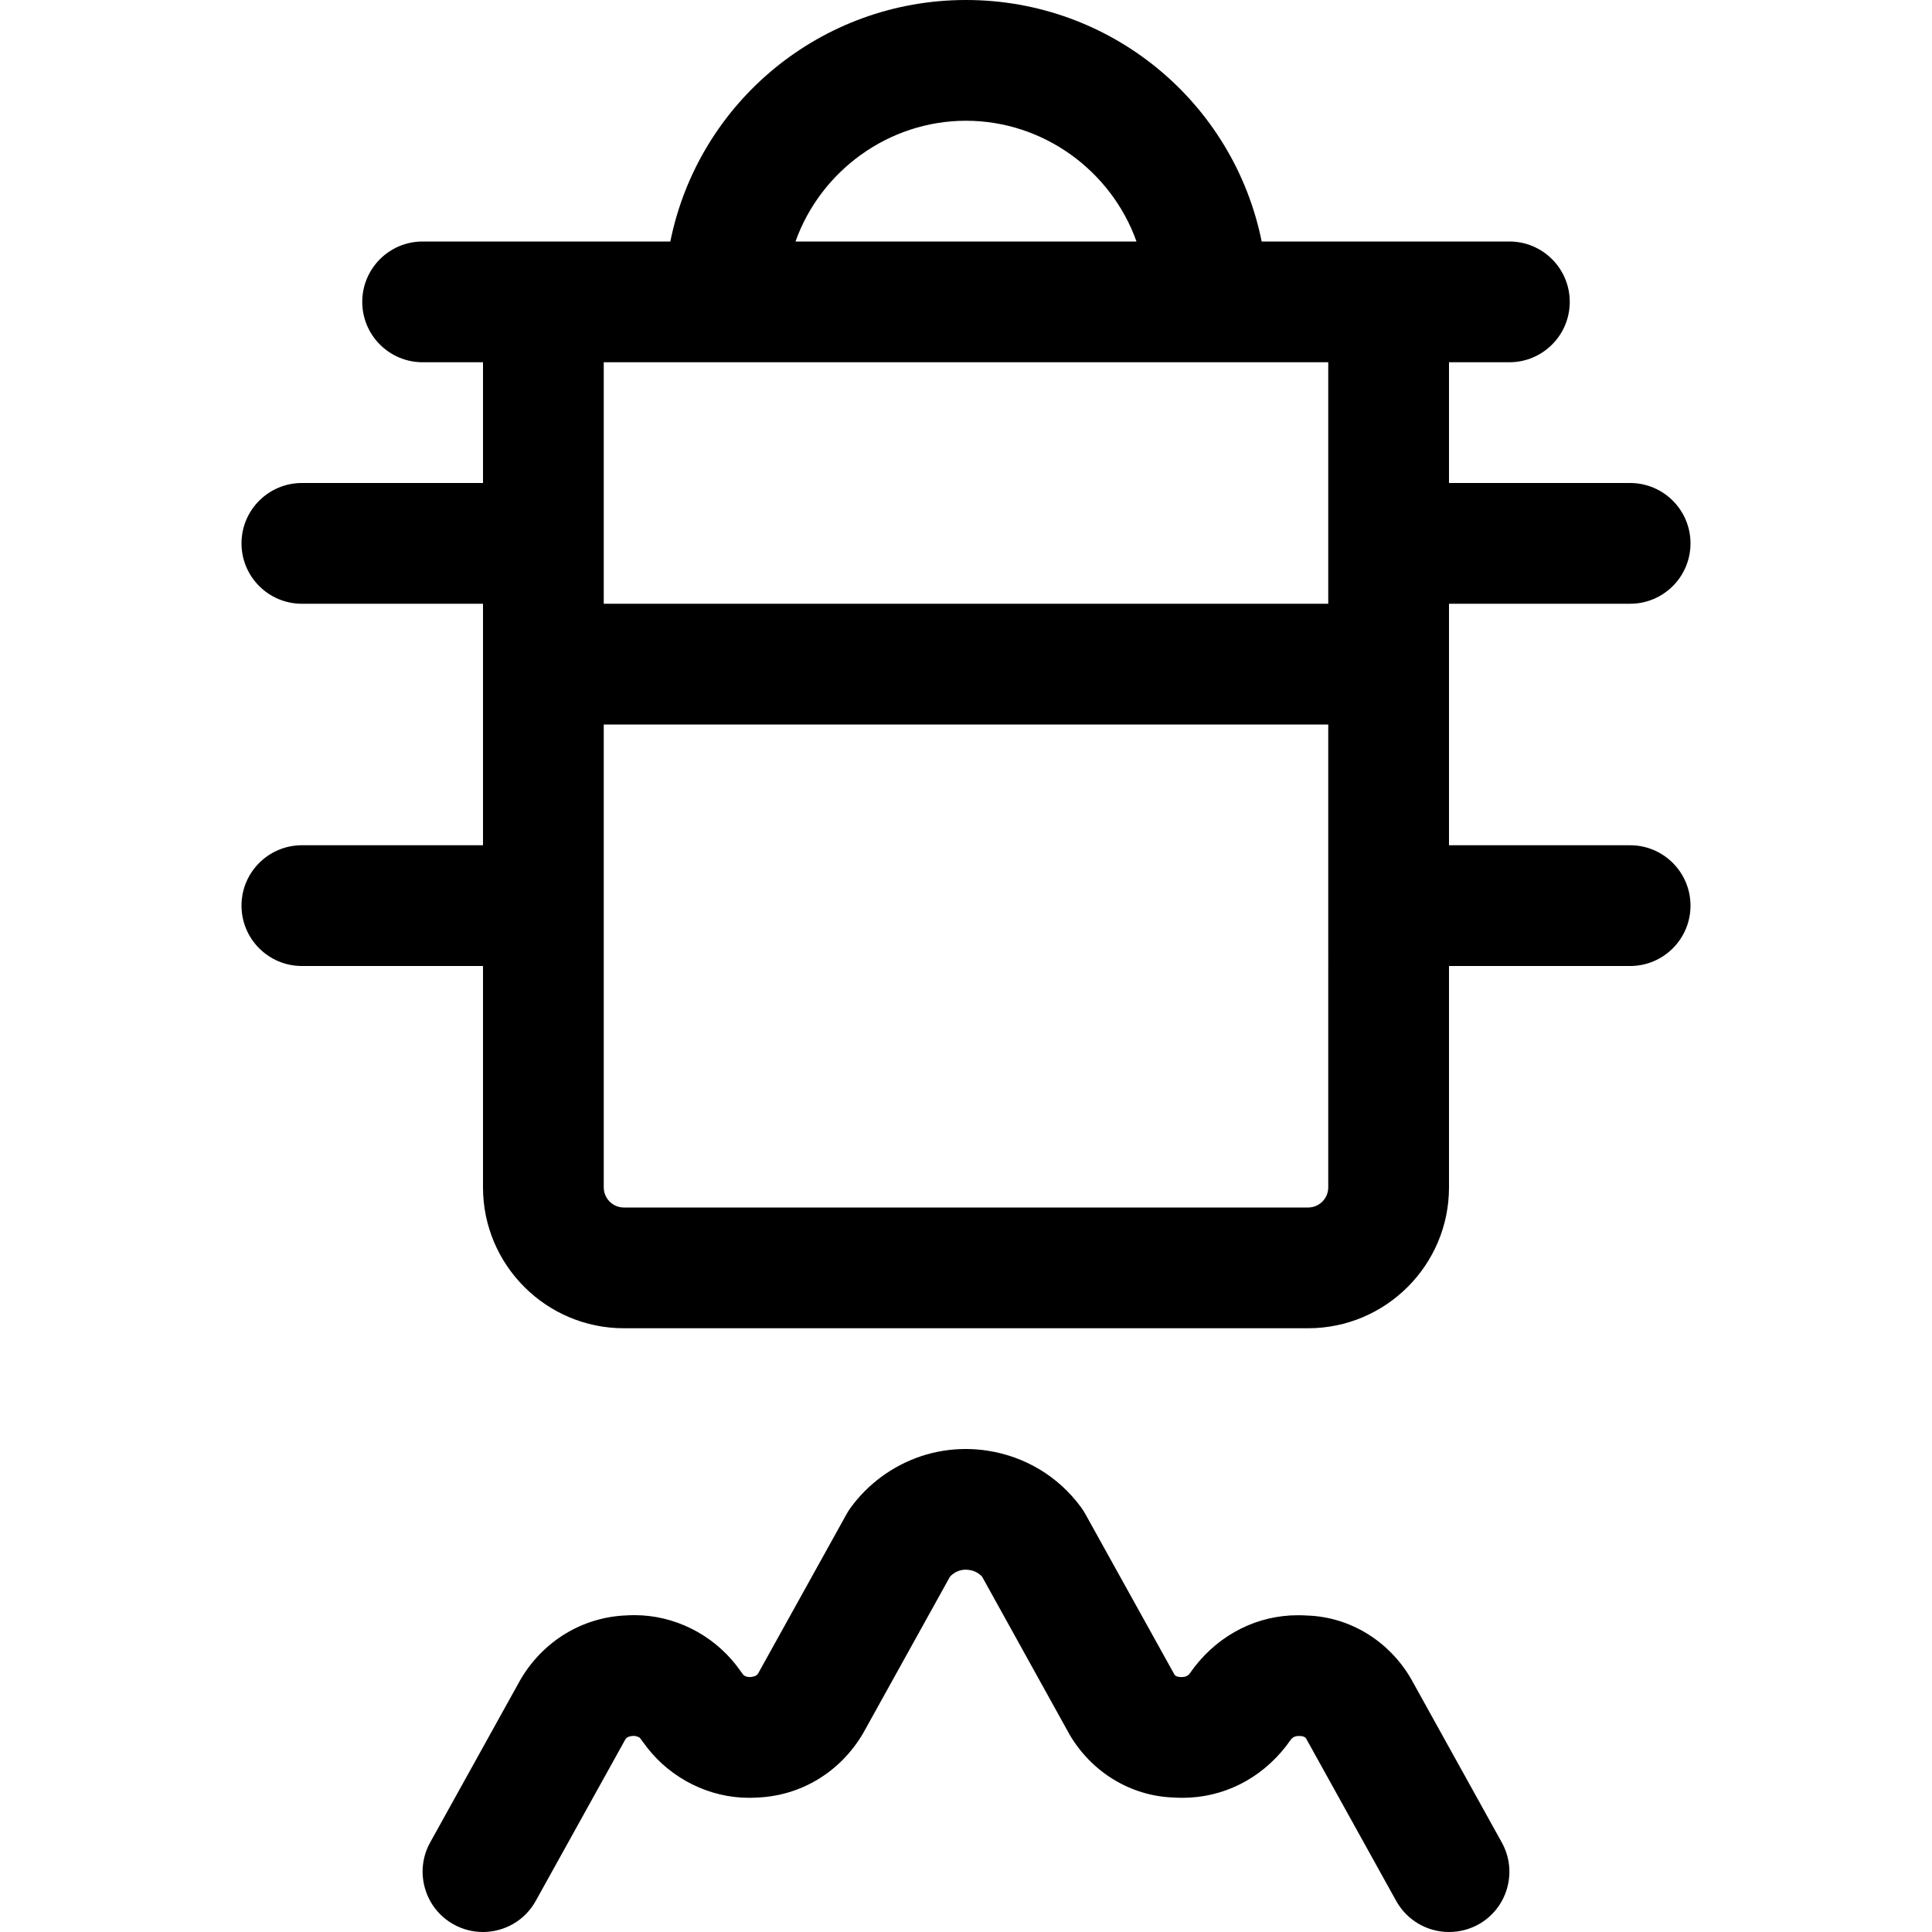 <?xml version="1.0" encoding="utf-8"?>
<!-- Generator: Adobe Illustrator 22.1.0, SVG Export Plug-In . SVG Version: 6.00 Build 0)  -->
<svg version="1.1" id="Regular" xmlns="http://www.w3.org/2000/svg" xmlns:xlink="http://www.w3.org/1999/xlink" x="0px" y="0px"
	 viewBox="0 0 24 24" style="enable-background:new 0 0 24 24;" xml:space="preserve">
<title>stove-steamer-gas</title>
<g>
	<path d="M6,24c-0.127,0-0.252-0.032-0.364-0.094c-0.175-0.097-0.302-0.257-0.357-0.449c-0.055-0.193-0.032-0.395,0.065-0.57
		l1.121-2.021c0.283-0.483,0.774-0.779,1.32-0.799c0.024-0.002,0.061-0.003,0.099-0.003c0.488,0,0.96,0.234,1.264,0.625l0.087,0.118
		c0.007,0.009,0.04,0.026,0.076,0.026c0.083-0.003,0.101-0.035,0.107-0.045l1.101-1.984c0.015-0.027,0.032-0.054,0.051-0.079
		c0.106-0.145,0.234-0.272,0.378-0.379c0.308-0.226,0.67-0.346,1.048-0.346c0.09,0,0.182,0.007,0.272,0.021
		c0.468,0.072,0.881,0.321,1.161,0.703c0.019,0.025,0.035,0.052,0.051,0.079l1.111,2.002c0.005,0.009,0.03,0.026,0.064,0.027
		l0.027,0.001c0.042,0,0.074-0.014,0.097-0.044l0.059-0.081c0.32-0.412,0.786-0.643,1.285-0.643c0.04,0,0.08,0.001,0.12,0.004
		c0.522,0.018,1.008,0.311,1.284,0.783l1.129,2.036c0.097,0.175,0.12,0.378,0.065,0.57s-0.182,0.352-0.357,0.449
		C18.253,23.968,18.127,24,18,24c-0.273,0-0.524-0.148-0.656-0.386l-1.121-2.021c-0.005-0.009-0.03-0.026-0.062-0.027l-0.028-0.001
		c-0.042,0-0.074,0.015-0.097,0.044l-0.059,0.081c-0.32,0.412-0.786,0.643-1.287,0.643c-0.039,0-0.078-0.001-0.118-0.004
		c-0.523-0.019-1.009-0.311-1.285-0.781L12.2,19.586c-0.042-0.045-0.096-0.074-0.158-0.083c-0.016-0.002-0.03-0.004-0.044-0.004
		c-0.057,0-0.112,0.018-0.159,0.053c-0.014,0.01-0.027,0.021-0.038,0.034l-1.079,1.945c-0.283,0.483-0.775,0.779-1.32,0.799
		c-0.024,0.002-0.061,0.003-0.099,0.003c-0.488,0-0.961-0.234-1.265-0.625L7.95,21.59c-0.007-0.008-0.039-0.026-0.082-0.026
		c-0.076,0.003-0.094,0.034-0.1,0.044l-1.113,2.006C6.524,23.852,6.272,24,6,24z"/>
	<path d="M7.75,16.5C6.785,16.5,6,15.715,6,14.75V12H3.75C3.336,12,3,11.664,3,11.25s0.336-0.75,0.75-0.75H6v-3H3.75
		C3.336,7.5,3,7.164,3,6.75S3.336,6,3.75,6H6V4.5H5.25C4.836,4.5,4.5,4.164,4.5,3.75S4.836,3,5.25,3h3.077
		C8.677,1.268,10.201,0,12,0s3.323,1.268,3.673,3h3.077c0.414,0,0.75,0.336,0.75,0.75S19.164,4.5,18.75,4.5H18V6h2.25
		C20.664,6,21,6.336,21,6.75S20.664,7.5,20.25,7.5H18v3h2.25c0.414,0,0.75,0.336,0.75,0.75S20.664,12,20.25,12H18v2.75
		c0,0.965-0.785,1.75-1.75,1.75H7.75z M7.5,14.75C7.5,14.888,7.612,15,7.75,15h8.5c0.138,0,0.25-0.112,0.25-0.25V9h-9V14.75z
		 M16.5,7.5v-3h-9v3H16.5z M14.118,3C13.805,2.121,12.96,1.5,12,1.5S10.195,2.121,9.882,3H14.118z"/>
</g>
</svg>
